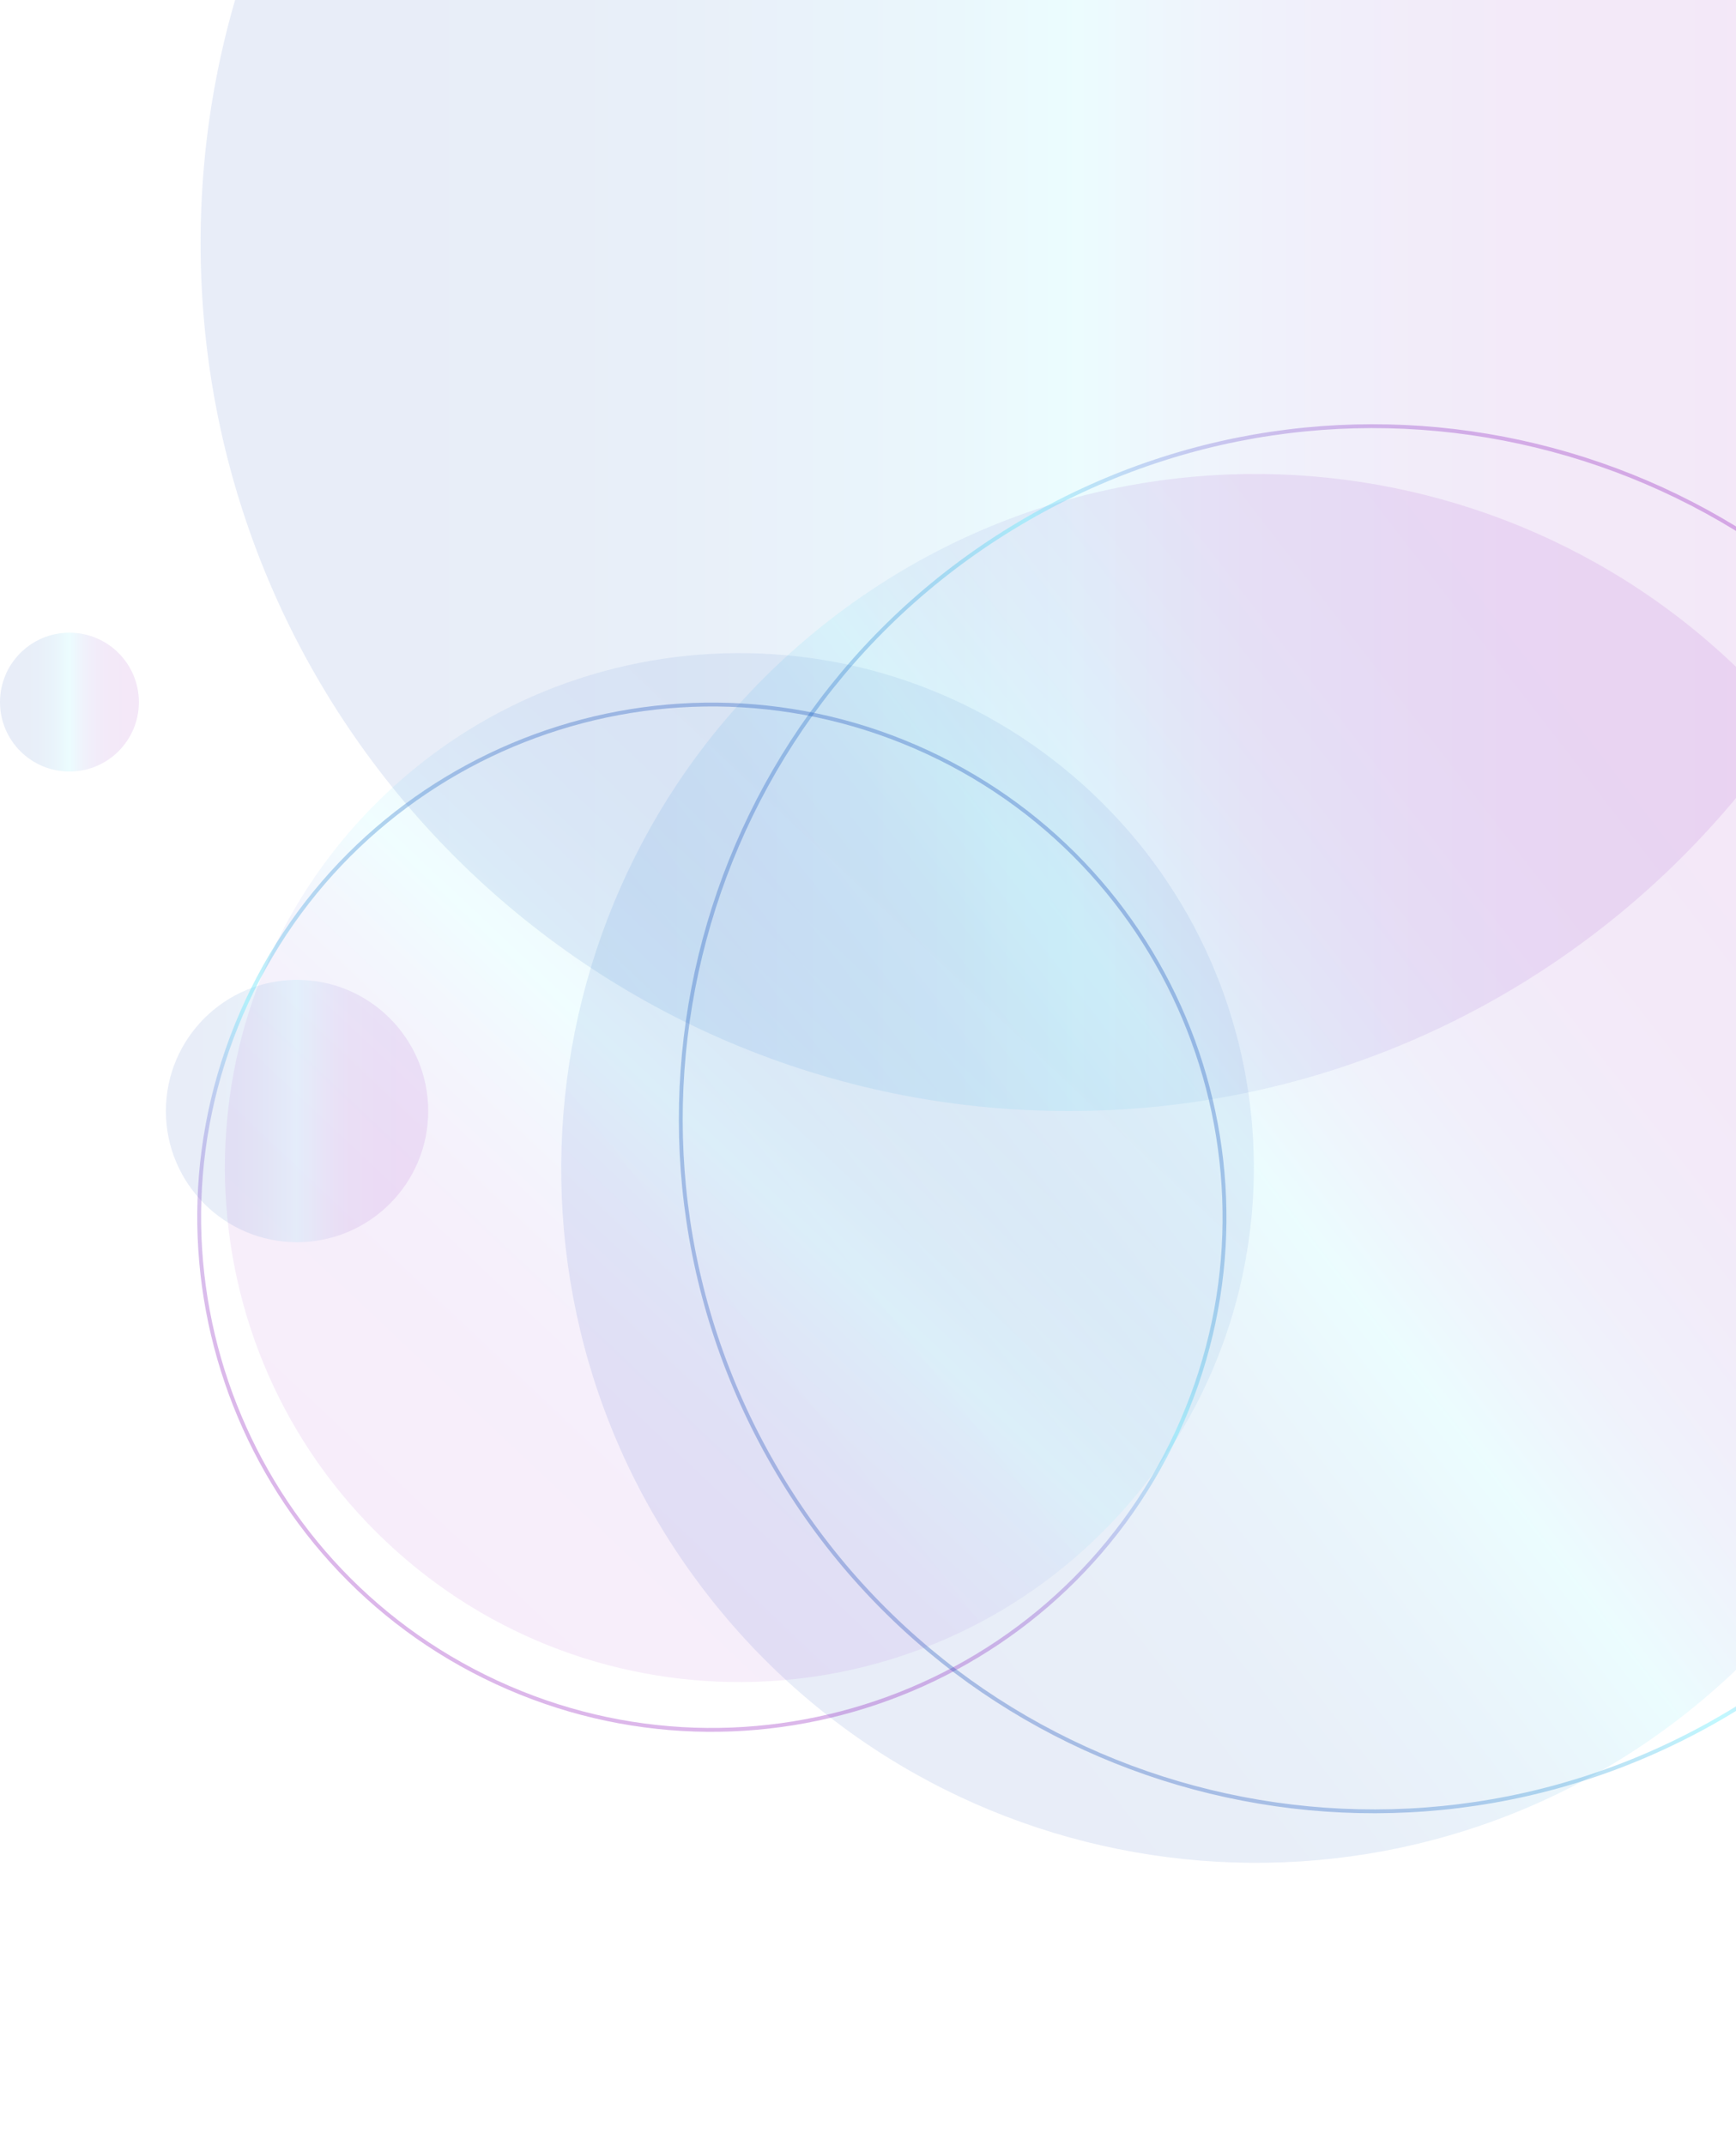 <svg width="450" height="556" viewBox="0 0 450 556" fill="none" xmlns="http://www.w3.org/2000/svg">
<g clip-path="url(#clip0_51_2499)">
<path d="M277 288C401.264 288 502 187.264 502 63C502 -61.264 401.264 -162 277 -162C152.736 -162 52 -61.264 52 63C52 187.264 152.736 288 277 288Z" fill="url(#paint0_linear_51_2499)" fill-opacity="0.1"/>
<path d="M18 200C27.941 200 36 191.941 36 182C36 172.059 27.941 164 18 164C8.059 164 -0 172.059 -0 182C-0 191.941 8.059 200 18 200Z" fill="url(#paint1_linear_51_2499)" fill-opacity="0.1"/>
<path d="M77 322C95.777 322 111 306.778 111 288C111 269.222 95.777 254 77 254C58.222 254 43 269.222 43 288C43 306.778 58.222 322 77 322Z" fill="url(#paint2_linear_51_2499)" fill-opacity="0.1"/>
<path d="M435.524 445.318C514.196 384.546 528.707 271.504 467.935 192.831C407.162 114.159 294.12 99.649 215.448 160.421C136.776 221.193 122.265 334.235 183.037 412.908C243.81 491.58 356.852 506.091 435.524 445.318Z" fill="url(#paint3_linear_51_2499)" fill-opacity="0.1"/>
<path opacity="0.8" d="M63.984 259.636C33.12 326.207 62.065 405.194 128.636 436.058C195.207 466.923 274.194 437.977 305.058 371.406C335.922 304.835 306.977 225.849 240.406 194.984C173.835 164.12 94.848 193.065 63.984 259.636Z" stroke="url(#paint4_linear_51_2499)" stroke-opacity="0.4"/>
<path opacity="0.8" d="M445.75 445.452C531.604 395.884 561.019 286.104 511.452 200.25C461.884 114.397 352.104 84.981 266.25 134.549C180.396 184.116 150.981 293.897 200.548 379.75C250.116 465.604 359.896 495.019 445.75 445.452Z" stroke="url(#paint5_linear_51_2499)" stroke-opacity="0.4"/>
<path opacity="0.8" d="M94.632 211.164C44.101 264.751 46.578 349.155 100.165 399.685C153.751 450.216 238.155 447.739 288.686 394.153C339.217 340.566 336.74 256.163 283.153 205.632C229.567 155.101 145.163 157.578 94.632 211.164Z" fill="url(#paint6_linear_51_2499)" fill-opacity="0.1"/>
</g>
<defs>
<linearGradient id="paint0_linear_51_2499" x1="52" y1="63" x2="502" y2="63" gradientUnits="userSpaceOnUse">
<stop stop-color="#1C51BC"/>
<stop offset="0.133" stop-color="#1D54BD"/>
<stop offset="0.213" stop-color="#1F5CC1"/>
<stop offset="0.279" stop-color="#226AC7"/>
<stop offset="0.337" stop-color="#277FD0"/>
<stop offset="0.39" stop-color="#2D99DB"/>
<stop offset="0.44" stop-color="#34B9E9"/>
<stop offset="0.486" stop-color="#3DDFF9"/>
<stop offset="0.5" stop-color="#40ECFF"/>
<stop offset="0.516" stop-color="#48D8F9"/>
<stop offset="0.556" stop-color="#59ADEB"/>
<stop offset="0.599" stop-color="#6986DF"/>
<stop offset="0.644" stop-color="#7566D5"/>
<stop offset="0.693" stop-color="#804CCC"/>
<stop offset="0.746" stop-color="#8837C6"/>
<stop offset="0.806" stop-color="#8E29C1"/>
<stop offset="0.879" stop-color="#9121BF"/>
<stop offset="1" stop-color="#921EBE"/>
</linearGradient>
<linearGradient id="paint1_linear_51_2499" x1="-0" y1="182" x2="36" y2="182" gradientUnits="userSpaceOnUse">
<stop stop-color="#1C51BC"/>
<stop offset="0.133" stop-color="#1D54BD"/>
<stop offset="0.213" stop-color="#1F5CC1"/>
<stop offset="0.279" stop-color="#226AC7"/>
<stop offset="0.337" stop-color="#277FD0"/>
<stop offset="0.39" stop-color="#2D99DB"/>
<stop offset="0.44" stop-color="#34B9E9"/>
<stop offset="0.486" stop-color="#3DDFF9"/>
<stop offset="0.5" stop-color="#40ECFF"/>
<stop offset="0.516" stop-color="#48D8F9"/>
<stop offset="0.556" stop-color="#59ADEB"/>
<stop offset="0.599" stop-color="#6986DF"/>
<stop offset="0.644" stop-color="#7566D5"/>
<stop offset="0.693" stop-color="#804CCC"/>
<stop offset="0.746" stop-color="#8837C6"/>
<stop offset="0.806" stop-color="#8E29C1"/>
<stop offset="0.879" stop-color="#9121BF"/>
<stop offset="1" stop-color="#921EBE"/>
</linearGradient>
<linearGradient id="paint2_linear_51_2499" x1="43" y1="288" x2="111" y2="288" gradientUnits="userSpaceOnUse">
<stop stop-color="#1C51BC"/>
<stop offset="0.133" stop-color="#1D54BD"/>
<stop offset="0.213" stop-color="#1F5CC1"/>
<stop offset="0.279" stop-color="#226AC7"/>
<stop offset="0.337" stop-color="#277FD0"/>
<stop offset="0.39" stop-color="#2D99DB"/>
<stop offset="0.44" stop-color="#34B9E9"/>
<stop offset="0.486" stop-color="#3DDFF9"/>
<stop offset="0.5" stop-color="#40ECFF"/>
<stop offset="0.516" stop-color="#48D8F9"/>
<stop offset="0.556" stop-color="#59ADEB"/>
<stop offset="0.599" stop-color="#6986DF"/>
<stop offset="0.644" stop-color="#7566D5"/>
<stop offset="0.693" stop-color="#804CCC"/>
<stop offset="0.746" stop-color="#8837C6"/>
<stop offset="0.806" stop-color="#8E29C1"/>
<stop offset="0.879" stop-color="#9121BF"/>
<stop offset="1" stop-color="#921EBE"/>
</linearGradient>
<linearGradient id="paint3_linear_51_2499" x1="183.037" y1="412.908" x2="467.935" y2="192.831" gradientUnits="userSpaceOnUse">
<stop stop-color="#1C51BC"/>
<stop offset="0.133" stop-color="#1D54BD"/>
<stop offset="0.213" stop-color="#1F5CC1"/>
<stop offset="0.279" stop-color="#226AC7"/>
<stop offset="0.337" stop-color="#277FD0"/>
<stop offset="0.39" stop-color="#2D99DB"/>
<stop offset="0.44" stop-color="#34B9E9"/>
<stop offset="0.486" stop-color="#3DDFF9"/>
<stop offset="0.5" stop-color="#40ECFF"/>
<stop offset="0.516" stop-color="#48D8F9"/>
<stop offset="0.556" stop-color="#59ADEB"/>
<stop offset="0.599" stop-color="#6986DF"/>
<stop offset="0.644" stop-color="#7566D5"/>
<stop offset="0.693" stop-color="#804CCC"/>
<stop offset="0.746" stop-color="#8837C6"/>
<stop offset="0.806" stop-color="#8E29C1"/>
<stop offset="0.879" stop-color="#9121BF"/>
<stop offset="1" stop-color="#921EBE"/>
</linearGradient>
<linearGradient id="paint4_linear_51_2499" x1="240.406" y1="194.984" x2="128.636" y2="436.058" gradientUnits="userSpaceOnUse">
<stop stop-color="#1C51BC"/>
<stop offset="0.133" stop-color="#1D54BD"/>
<stop offset="0.213" stop-color="#1F5CC1"/>
<stop offset="0.279" stop-color="#226AC7"/>
<stop offset="0.337" stop-color="#277FD0"/>
<stop offset="0.39" stop-color="#2D99DB"/>
<stop offset="0.44" stop-color="#34B9E9"/>
<stop offset="0.486" stop-color="#3DDFF9"/>
<stop offset="0.5" stop-color="#40ECFF"/>
<stop offset="0.516" stop-color="#48D8F9"/>
<stop offset="0.556" stop-color="#59ADEB"/>
<stop offset="0.599" stop-color="#6986DF"/>
<stop offset="0.644" stop-color="#7566D5"/>
<stop offset="0.693" stop-color="#804CCC"/>
<stop offset="0.746" stop-color="#8837C6"/>
<stop offset="0.806" stop-color="#8E29C1"/>
<stop offset="0.879" stop-color="#9121BF"/>
<stop offset="1" stop-color="#921EBE"/>
</linearGradient>
<linearGradient id="paint5_linear_51_2499" x1="200.548" y1="379.75" x2="511.452" y2="200.25" gradientUnits="userSpaceOnUse">
<stop stop-color="#1C51BC"/>
<stop offset="0.133" stop-color="#1D54BD"/>
<stop offset="0.213" stop-color="#1F5CC1"/>
<stop offset="0.279" stop-color="#226AC7"/>
<stop offset="0.337" stop-color="#277FD0"/>
<stop offset="0.39" stop-color="#2D99DB"/>
<stop offset="0.44" stop-color="#34B9E9"/>
<stop offset="0.486" stop-color="#3DDFF9"/>
<stop offset="0.5" stop-color="#40ECFF"/>
<stop offset="0.516" stop-color="#48D8F9"/>
<stop offset="0.556" stop-color="#59ADEB"/>
<stop offset="0.599" stop-color="#6986DF"/>
<stop offset="0.644" stop-color="#7566D5"/>
<stop offset="0.693" stop-color="#804CCC"/>
<stop offset="0.746" stop-color="#8837C6"/>
<stop offset="0.806" stop-color="#8E29C1"/>
<stop offset="0.879" stop-color="#9121BF"/>
<stop offset="1" stop-color="#921EBE"/>
</linearGradient>
<linearGradient id="paint6_linear_51_2499" x1="283.153" y1="205.632" x2="100.165" y2="399.686" gradientUnits="userSpaceOnUse">
<stop stop-color="#1C51BC"/>
<stop offset="0.133" stop-color="#1D54BD"/>
<stop offset="0.213" stop-color="#1F5CC1"/>
<stop offset="0.279" stop-color="#226AC7"/>
<stop offset="0.337" stop-color="#277FD0"/>
<stop offset="0.39" stop-color="#2D99DB"/>
<stop offset="0.44" stop-color="#34B9E9"/>
<stop offset="0.486" stop-color="#3DDFF9"/>
<stop offset="0.5" stop-color="#40ECFF"/>
<stop offset="0.516" stop-color="#48D8F9"/>
<stop offset="0.556" stop-color="#59ADEB"/>
<stop offset="0.599" stop-color="#6986DF"/>
<stop offset="0.644" stop-color="#7566D5"/>
<stop offset="0.693" stop-color="#804CCC"/>
<stop offset="0.746" stop-color="#8837C6"/>
<stop offset="0.806" stop-color="#8E29C1"/>
<stop offset="0.879" stop-color="#9121BF"/>
<stop offset="1" stop-color="#921EBE"/>
</linearGradient>
<clipPath id="clip0_51_2499">
<rect width="450" height="556" fill="white"/>
</clipPath>
</defs>
</svg>
